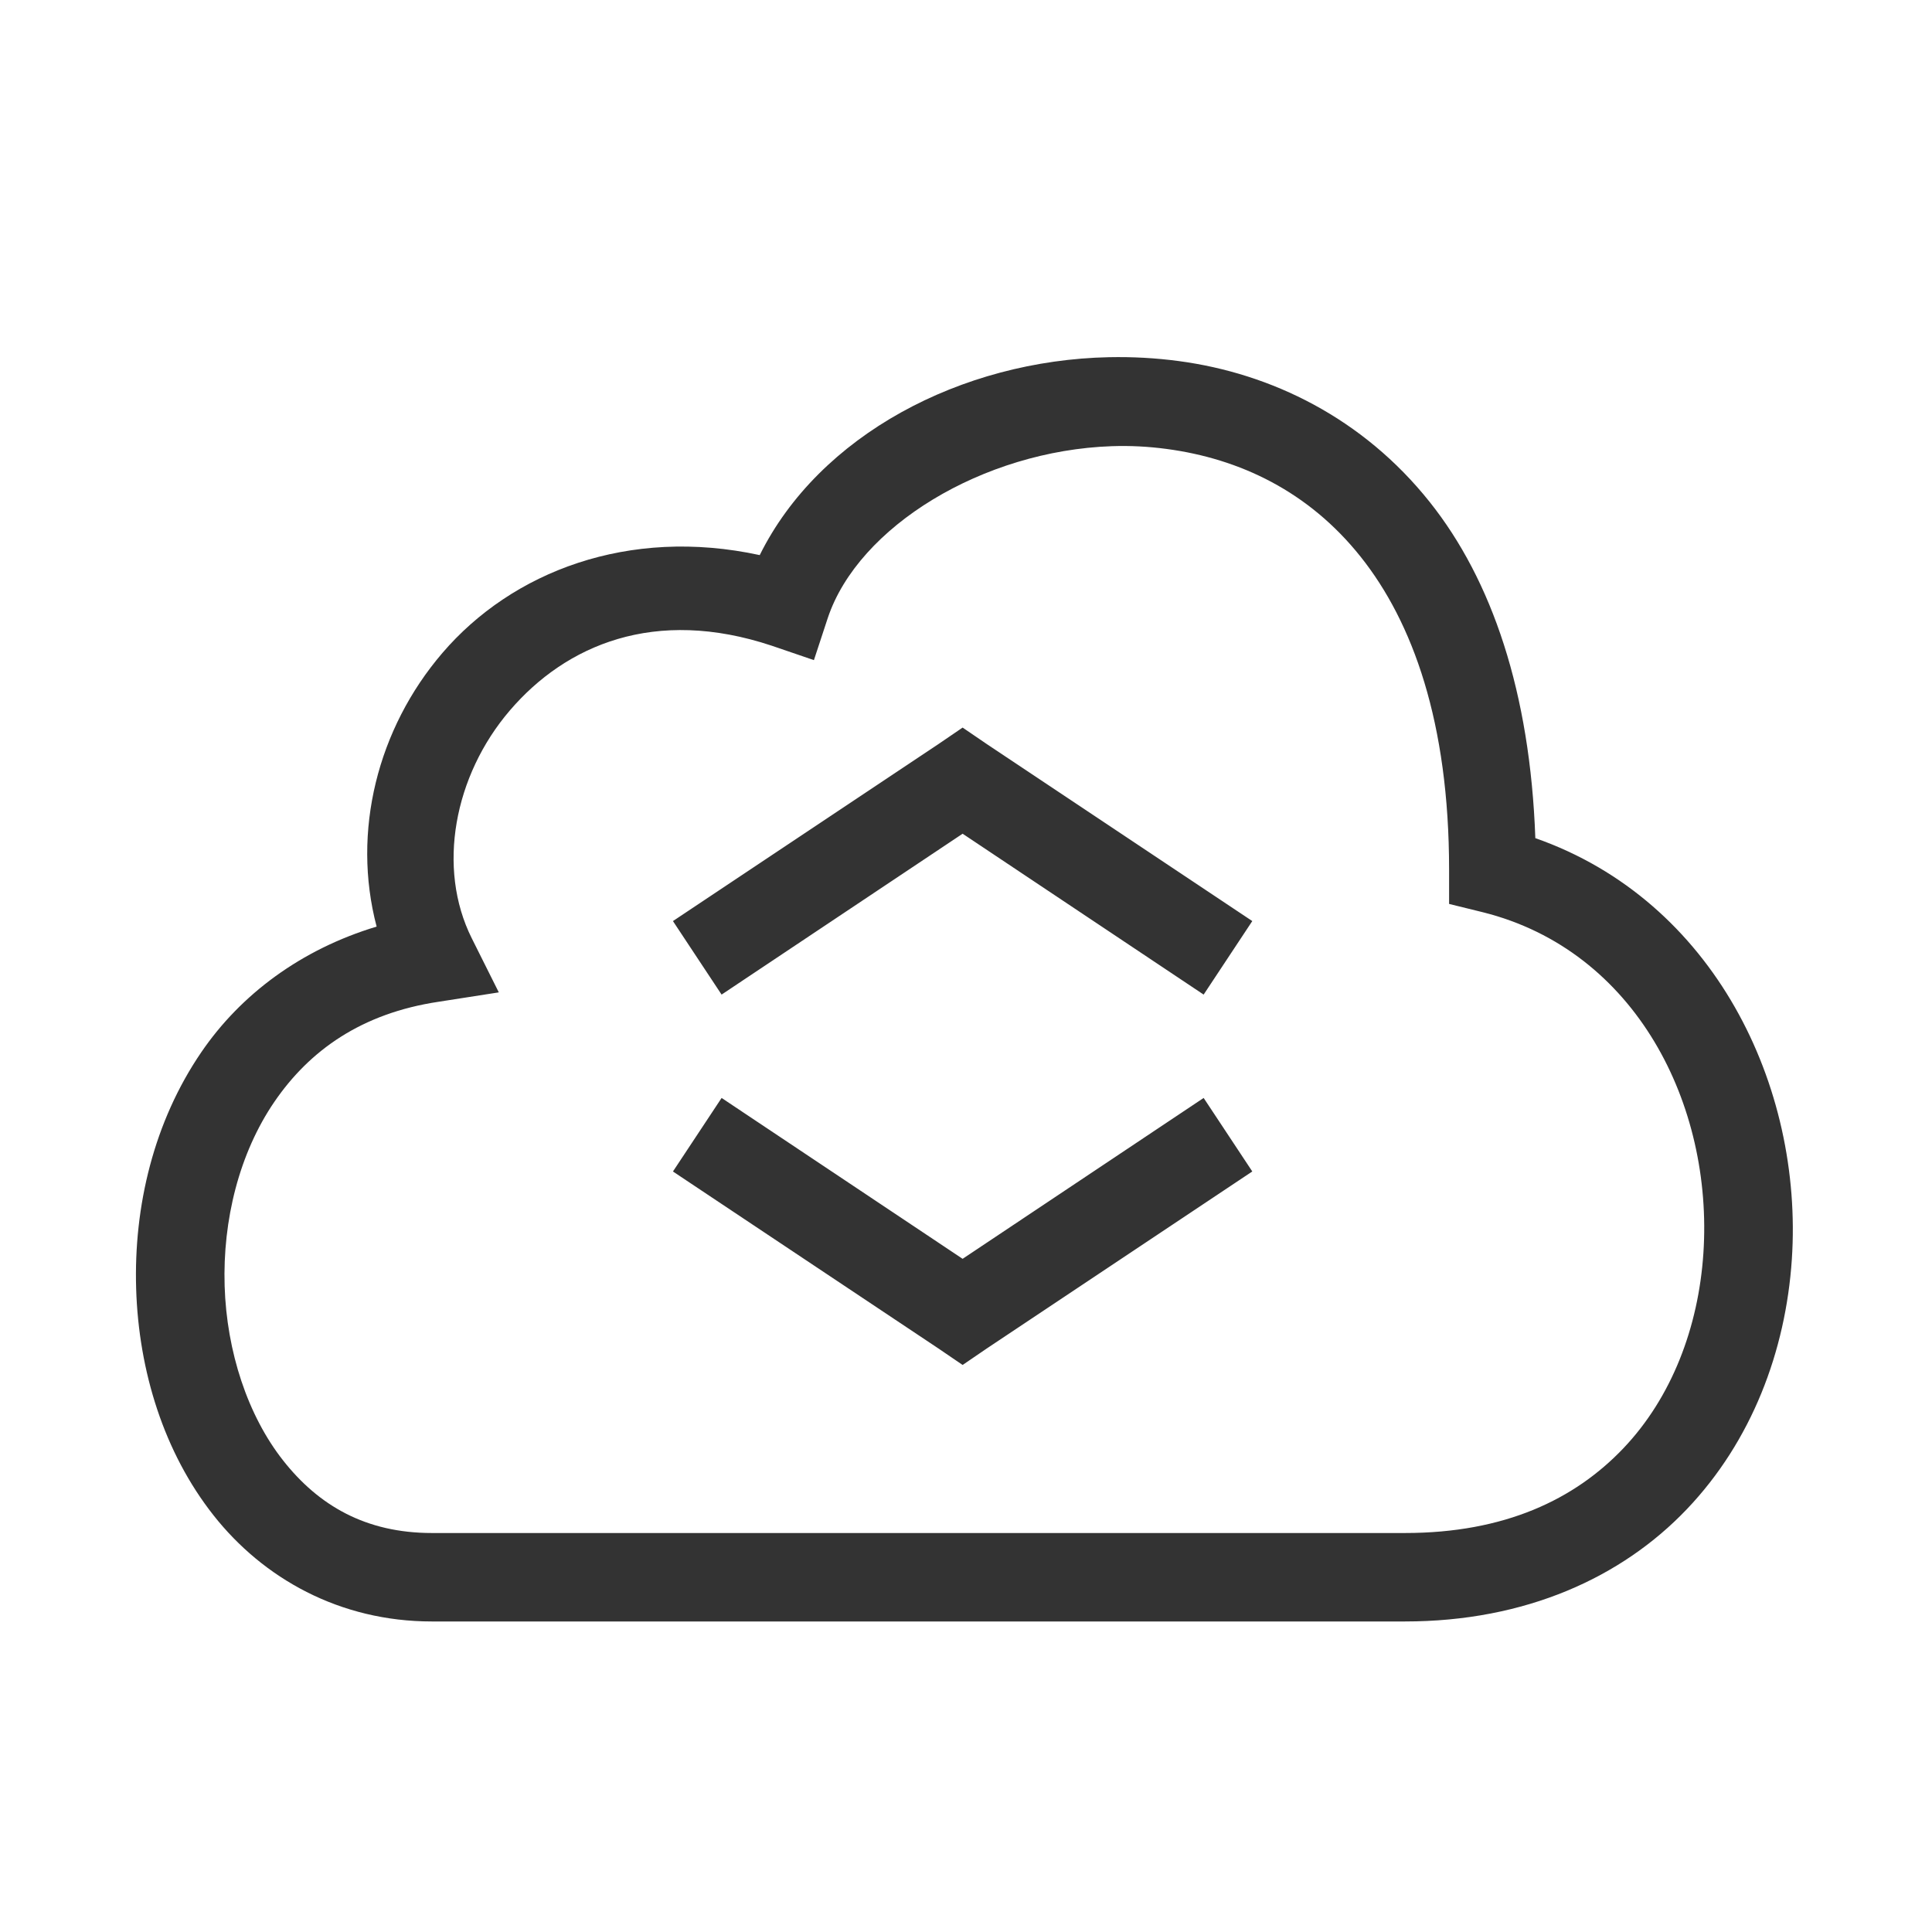 <?xml version="1.0" encoding="UTF-8" standalone="no"?>
<!-- Created with Inkscape (http://www.inkscape.org/) -->

<svg
   xmlns:dc="http://purl.org/dc/elements/1.1/"
   xmlns:cc="http://creativecommons.org/ns#"
   xmlns:rdf="http://www.w3.org/1999/02/22-rdf-syntax-ns#"
   xmlns:svg="http://www.w3.org/2000/svg"
   xmlns="http://www.w3.org/2000/svg"
   xmlns:xlink="http://www.w3.org/1999/xlink"
   xmlns:sodipodi="http://sodipodi.sourceforge.net/DTD/sodipodi-0.dtd"
   xmlns:inkscape="http://www.inkscape.org/namespaces/inkscape"
   width="32px"
   height="32px"
   id="svg3853"
   version="1.1"
   inkscape:version="0.48.5 r10040"
   sodipodi:docname="folder-dropbox.svg">
  <defs
     id="defs3855">
    <linearGradient
       inkscape:collect="always"
       id="linearGradient3827">
      <stop
         style="stop-color:#000000;stop-opacity:1;"
         offset="0"
         id="stop3829" />
      <stop
         style="stop-color:#000000;stop-opacity:0;"
         offset="1"
         id="stop3831" />
    </linearGradient>
    <linearGradient
       id="linearGradient5936">
      <stop
         style="stop-color:#7f7f7f;stop-opacity:1;"
         offset="0"
         id="stop5938" />
      <stop
         style="stop-color:#f0f0f0;stop-opacity:1;"
         offset="1"
         id="stop5940" />
    </linearGradient>
    <linearGradient
       inkscape:collect="always"
       xlink:href="#linearGradient3837"
       id="linearGradient3861"
       x1="180"
       y1="1022.362"
       x2="180"
       y2="862.362"
       gradientUnits="userSpaceOnUse" />
    <linearGradient
       id="linearGradient3837">
      <stop
         id="stop3839"
         offset="0"
         style="stop-color:#545c72;stop-opacity:1;" />
      <stop
         style="stop-color:#7a849d;stop-opacity:1;"
         offset="1"
         id="stop3841" />
    </linearGradient>
    <linearGradient
       inkscape:collect="always"
       xlink:href="#linearGradient3837-2"
       id="linearGradient5911"
       x1="19"
       y1="29"
       x2="19"
       y2="7"
       gradientUnits="userSpaceOnUse" />
    <linearGradient
       inkscape:collect="always"
       xlink:href="#linearGradient3837-2"
       id="linearGradient5919"
       x1="12"
       y1="13"
       x2="12"
       y2="3"
       gradientUnits="userSpaceOnUse" />
    <linearGradient
       inkscape:collect="always"
       xlink:href="#linearGradient3837-2"
       id="linearGradient5924"
       gradientUnits="userSpaceOnUse"
       x1="10"
       y1="29"
       x2="10"
       y2="12" />
    <linearGradient
       inkscape:collect="always"
       xlink:href="#linearGradient5936"
       id="linearGradient5942"
       x1="16"
       y1="29"
       x2="16"
       y2="17"
       gradientUnits="userSpaceOnUse" />
    <linearGradient
       inkscape:collect="always"
       xlink:href="#linearGradient3837-2"
       id="linearGradient3861-1"
       x1="180"
       y1="1022.362"
       x2="180"
       y2="862.362"
       gradientUnits="userSpaceOnUse" />
    <linearGradient
       id="linearGradient3837-2">
      <stop
         id="stop3839-7"
         offset="0"
         style="stop-color:#34757a;stop-opacity:1;" />
      <stop
         style="stop-color:#458e8e;stop-opacity:1;"
         offset="1"
         id="stop3841-6" />
    </linearGradient>
    <linearGradient
       inkscape:collect="always"
       xlink:href="#linearGradient3837-2"
       id="linearGradient3008"
       gradientUnits="userSpaceOnUse"
       x1="10"
       y1="29"
       x2="10"
       y2="12"
       gradientTransform="matrix(0.889,0,0,0.889,1.778,3.222)" />
    <linearGradient
       inkscape:collect="always"
       xlink:href="#linearGradient3837-2"
       id="linearGradient3798"
       x1="35"
       y1="977.362"
       x2="35"
       y2="902.362"
       gradientUnits="userSpaceOnUse" />
    <linearGradient
       inkscape:collect="always"
       xlink:href="#linearGradient3837-2"
       id="linearGradient3800"
       gradientUnits="userSpaceOnUse"
       x1="35"
       y1="977.362"
       x2="35"
       y2="902.362" />
    <linearGradient
       inkscape:collect="always"
       xlink:href="#linearGradient3837-2"
       id="linearGradient3802"
       gradientUnits="userSpaceOnUse"
       x1="35"
       y1="977.362"
       x2="35"
       y2="902.362" />
    <linearGradient
       inkscape:collect="always"
       xlink:href="#linearGradient3837-2"
       id="linearGradient3804"
       gradientUnits="userSpaceOnUse"
       x1="35"
       y1="977.362"
       x2="35"
       y2="902.362" />
    <linearGradient
       inkscape:collect="always"
       xlink:href="#linearGradient3827"
       id="linearGradient3833"
       x1="92.5"
       y1="949.904"
       x2="157.5"
       y2="949.904"
       gradientUnits="userSpaceOnUse" />
    <linearGradient
       inkscape:collect="always"
       xlink:href="#linearGradient3827"
       id="linearGradient3846"
       gradientUnits="userSpaceOnUse"
       x1="92.5"
       y1="949.904"
       x2="157.5"
       y2="949.904"
       gradientTransform="translate(-95,-910.362)" />
    <linearGradient
       inkscape:collect="always"
       xlink:href="#linearGradient3837-2"
       id="linearGradient3849"
       gradientUnits="userSpaceOnUse"
       gradientTransform="matrix(0.351,0,0,0.351,67.148,596.09)"
       x1="124"
       y1="987.362"
       x2="125"
       y2="913.362" />
    <linearGradient
       inkscape:collect="always"
       xlink:href="#linearGradient3837-2"
       id="linearGradient3795"
       x1="16"
       y1="29"
       x2="16"
       y2="3"
       gradientUnits="userSpaceOnUse" />
  </defs>
  <sodipodi:namedview
     id="base"
     pagecolor="#ffffff"
     bordercolor="#666666"
     borderopacity="1.0"
     inkscape:pageopacity="0.0"
     inkscape:pageshadow="2"
     inkscape:zoom="11.313709"
     inkscape:cx="-1.7081439"
     inkscape:cy="11.921617"
     inkscape:current-layer="layer1"
     showgrid="true"
     inkscape:grid-bbox="true"
     inkscape:document-units="px"
     showguides="true"
     inkscape:guide-bbox="true"
     inkscape:window-width="1366"
     inkscape:window-height="698"
     inkscape:window-x="-4"
     inkscape:window-y="-5"
     inkscape:window-maximized="1"
     inkscape:snap-global="true">
    <inkscape:grid
       type="xygrid"
       id="grid3861"
       empspacing="5"
       visible="true"
       enabled="true"
       snapvisiblegridlinesonly="true" />
    <sodipodi:guide
       orientation="0,1"
       position="19,29"
       id="guide3863" />
    <sodipodi:guide
       orientation="0,1"
       position="19,3"
       id="guide3865" />
    <sodipodi:guide
       orientation="1,0"
       position="3,18"
       id="guide3867" />
    <sodipodi:guide
       orientation="1,0"
       position="29,15"
       id="guide3869" />
    <sodipodi:guide
       orientation="1,0"
       position="16,9"
       id="guide4466" />
    <sodipodi:guide
       orientation="1,0"
       position="26.489,29.322"
       id="guide3816" />
    <sodipodi:guide
       orientation="0,1"
       position="28.061,27.654"
       id="guide3818" />
    <sodipodi:guide
       orientation="1,0"
       position="5.472,24.917"
       id="guide3820" />
    <sodipodi:guide
       orientation="0,1"
       position="16.612,4.425"
       id="guide3822" />
  </sodipodi:namedview>
  <g
     id="layer1"
     inkscape:label="Layer 1"
     inkscape:groupmode="layer">
    <g
       transform="matrix(0.293,0,0,0.293,-20.681,-261.708)"
       id="g3063"
       style="fill:#333333;fill-opacity:1;stroke:#000000;stroke-opacity:1">
      <path
         style="font-size:medium;font-style:normal;font-variant:normal;font-weight:normal;font-stretch:normal;text-indent:0;text-align:start;text-decoration:none;line-height:normal;letter-spacing:normal;word-spacing:normal;text-transform:none;direction:ltr;block-progression:tb;writing-mode:lr-tb;text-anchor:start;baseline-shift:baseline;color:#000000;fill:#333333;fill-opacity:1;stroke:none;stroke-width:5;marker:none;visibility:visible;display:inline;overflow:visible;enable-background:accumulate;font-family:Sans;-inkscape-font-specification:Sans"
         d="m 28.281,-16.969 c -8.377,0.177 -16.391,4.414 -19.75,11.188 -7.426,-1.608 -14.003,0.941 -17.938,5.531 -3.672,4.284 -5.133,10.102 -3.719,15.469 -4.281,1.291 -7.683,3.841 -9.906,7.094 -2.69,3.934 -3.83,8.715 -3.688,13.375 0.143,4.66 1.571,9.259 4.375,12.812 2.804,3.554 7.115,6 12.344,6 l 55,0 c 6.833,0 12.268,-2.495 15.938,-6.344 3.67,-3.849 5.592,-8.937 5.938,-14.125 0.653,-9.797 -4.405,-20.277 -14.5,-23.812 -0.293,-8.241 -2.45,-14.581 -5.969,-19 -3.779,-4.746 -8.952,-7.271 -14.188,-7.969 -1.309,-0.175 -2.627,-0.246 -3.938,-0.219 z m 0.156,5.031 c 1.04,-0.036 2.059,0.018 3.094,0.156 4.139,0.552 8.029,2.403 10.969,6.094 2.939,3.691 5,9.354 5,17.688 l 0,1.938 1.906,0.469 C 58.075,16.573 62.433,25.313 61.875,33.688 61.596,37.875 60.08,41.849 57.344,44.719 54.607,47.589 50.667,49.5 45,49.5 l -55,0 c -3.743,0 -6.403,-1.554 -8.406,-4.094 -2.004,-2.54 -3.199,-6.16 -3.312,-9.875 -0.114,-3.715 0.823,-7.497 2.812,-10.406 1.989,-2.91 4.932,-5.004 9.281,-5.656 L -6.219,18.938 -7.75,15.875 C -9.728,11.918 -8.757,6.69 -5.594,3 -2.431,-0.69 2.588,-2.866 9.219,-0.656 l 2.375,0.812 0.781,-2.375 c 1.726,-5.179 8.782,-9.469 16.062,-9.719 z M 20,3.969 l -1.375,0.938 -15,10 2.75,4.156 L 20,9.969 l 13.625,9.094 2.75,-4.156 -15,-10 L 20,3.969 z m -13.625,20.938 -2.75,4.156 15,10 L 20,40 l 1.375,-0.938 15,-10 -2.75,-4.156 L 20,34 6.375,24.906 z"
         transform="translate(105,930.362)"
         id="path3920"
         inkscape:connector-curvature="0" />
    </g>
  </g>
</svg>
